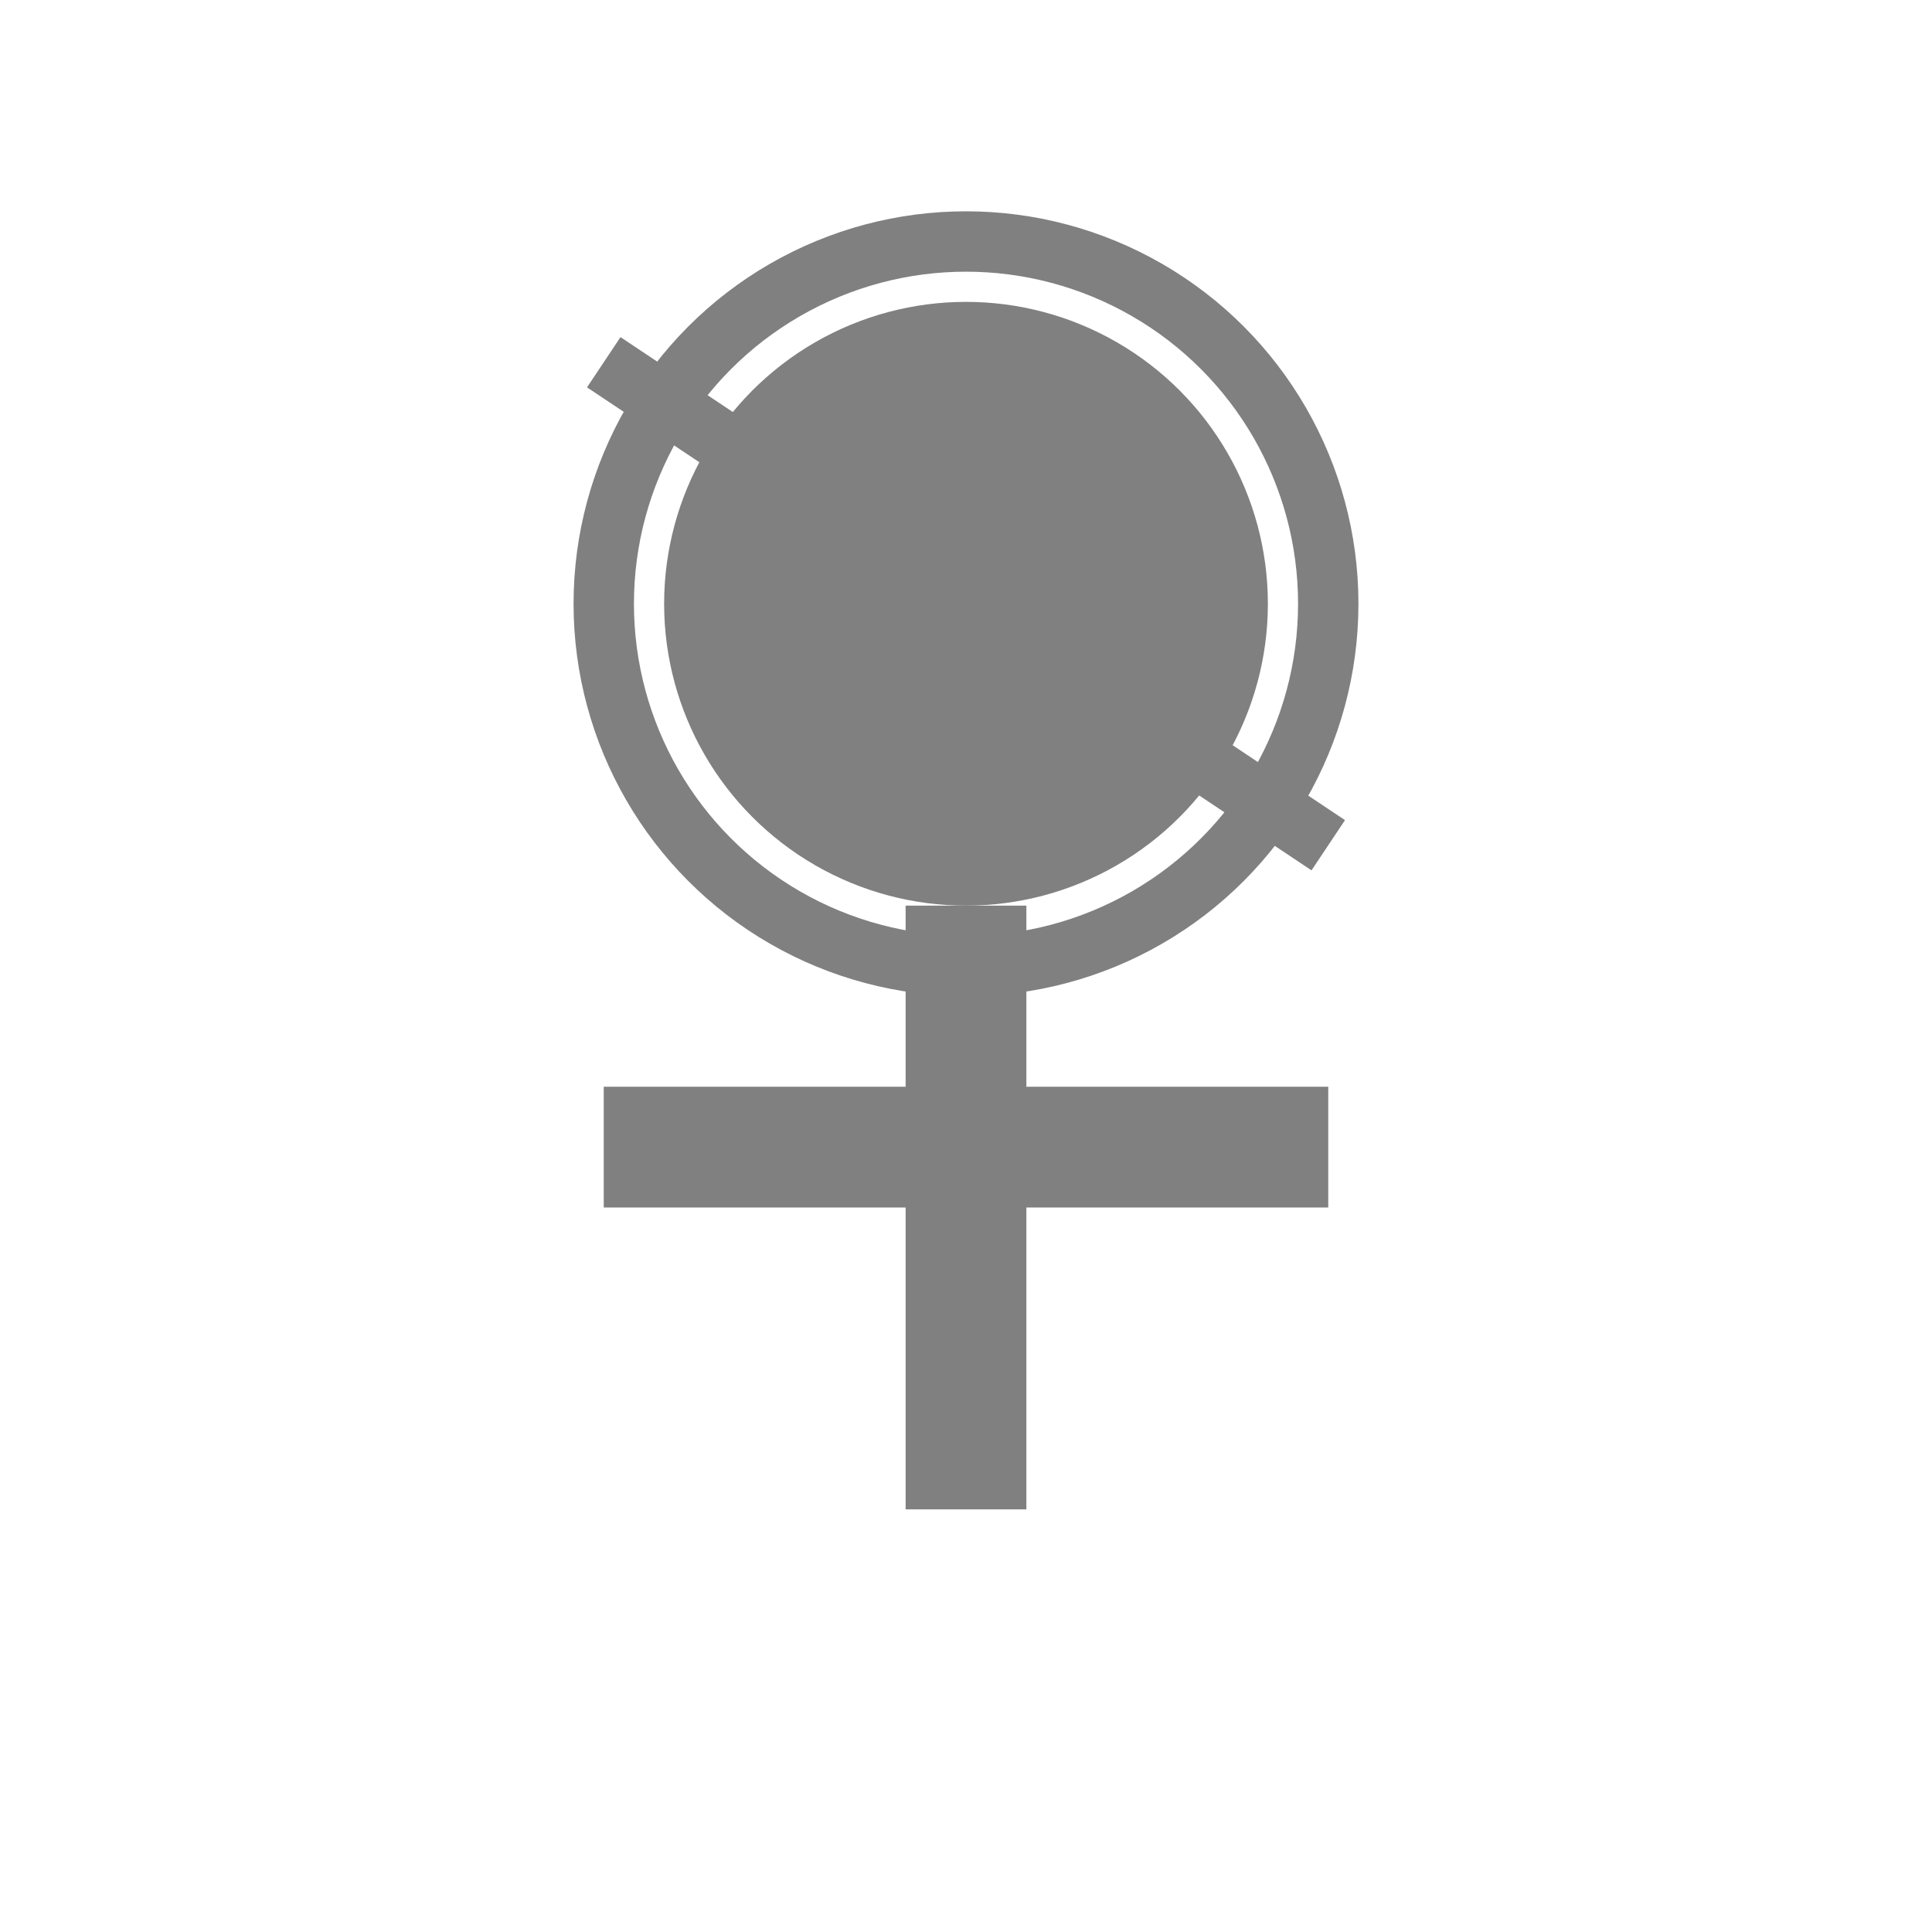 <svg xmlns="http://www.w3.org/2000/svg" viewBox="0 0 64 64" width="64" height="64">
  <circle cx="32" cy="20" r="10" fill="grey"/>
  
  <line x1="32" y1="30" x2="32" y2="50" stroke="grey" stroke-width="4"/>
  
  <line x1="20" y1="38" x2="44" y2="38" stroke="grey" stroke-width="4"/>
  
  <circle cx="32" cy="20" r="12" fill="none" stroke="grey" stroke-width="2"/>
  <line x1="20" y1="12" x2="44" y2="28" stroke="grey" stroke-width="2"/>
</svg>

